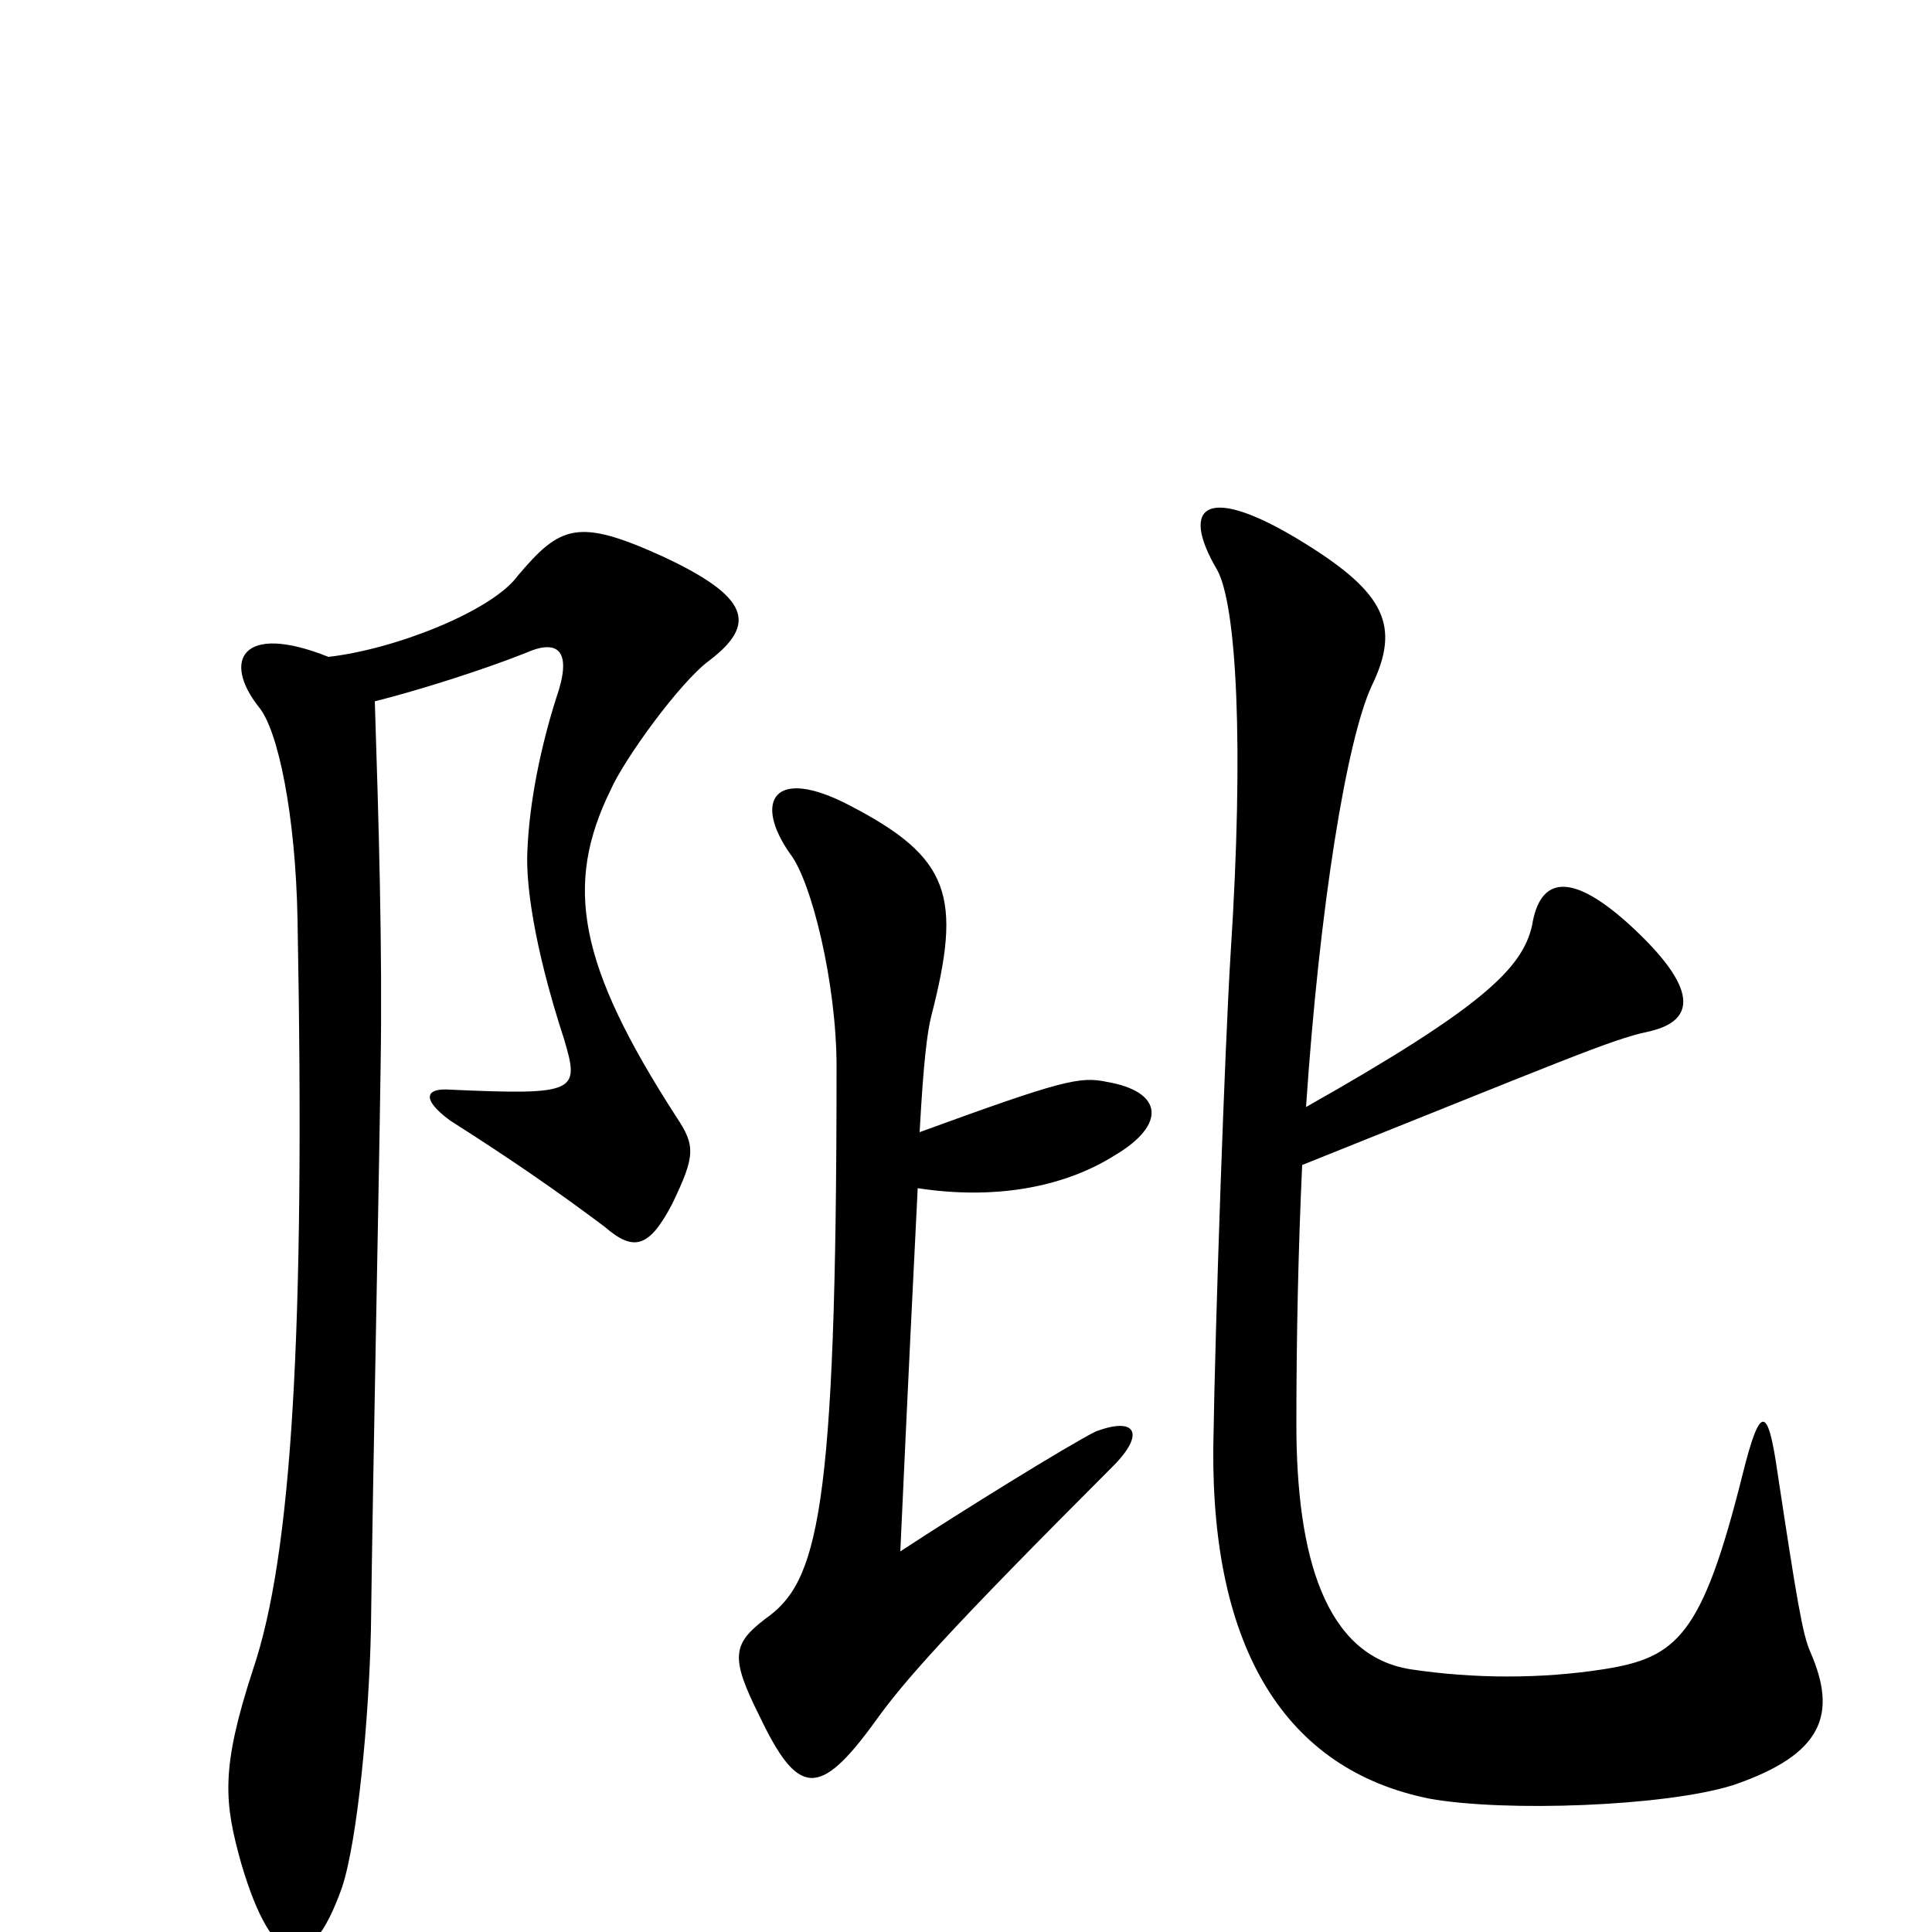 <svg xmlns="http://www.w3.org/2000/svg" viewBox="0 -1000 1000 1000">
	<path fill="#000000" d="M194 -637C218 -643 252 -654 272 -662C290 -670 296 -662 288 -639C280 -614 274 -585 273 -560C272 -544 276 -511 292 -462C300 -435 299 -433 233 -436C220 -437 218 -431 233 -420C266 -399 289 -383 313 -365C328 -352 336 -354 348 -377C360 -402 360 -407 350 -422C299 -501 292 -542 316 -591C323 -607 352 -647 367 -658C392 -677 388 -691 343 -712C299 -732 290 -728 268 -702C255 -684 205 -664 170 -660C125 -678 115 -658 134 -634C144 -622 153 -578 154 -524C158 -310 151 -195 131 -136C114 -84 116 -67 125 -35C141 19 160 25 177 -23C185 -47 191 -110 192 -157C193 -238 196 -377 197 -448C198 -509 196 -575 194 -637ZM475 -385C514 -379 550 -385 577 -402C604 -418 602 -435 573 -440C559 -443 550 -441 476 -414C478 -451 480 -466 482 -474C498 -536 492 -556 440 -583C400 -604 390 -585 409 -558C420 -544 433 -491 433 -448C433 -214 423 -181 396 -162C379 -149 378 -142 393 -112C413 -70 424 -69 453 -109C468 -130 491 -156 576 -241C593 -258 588 -267 567 -259C553 -252 498 -218 466 -197C470 -285 473 -345 475 -385ZM674 -397C809 -451 834 -462 853 -466C876 -471 881 -486 846 -519C813 -550 797 -546 793 -521C788 -499 768 -479 676 -427C683 -531 697 -617 710 -645C725 -676 717 -693 675 -719C625 -750 610 -739 630 -705C640 -687 644 -615 637 -507C634 -459 629 -317 628 -251C627 -147 665 -84 740 -69C779 -62 862 -65 897 -76C944 -92 951 -113 937 -145C933 -154 930 -172 920 -238C915 -273 911 -273 902 -237C881 -153 868 -142 830 -136C798 -131 763 -131 730 -136C686 -143 671 -194 671 -263C671 -308 672 -354 674 -397Z"/>
</svg>